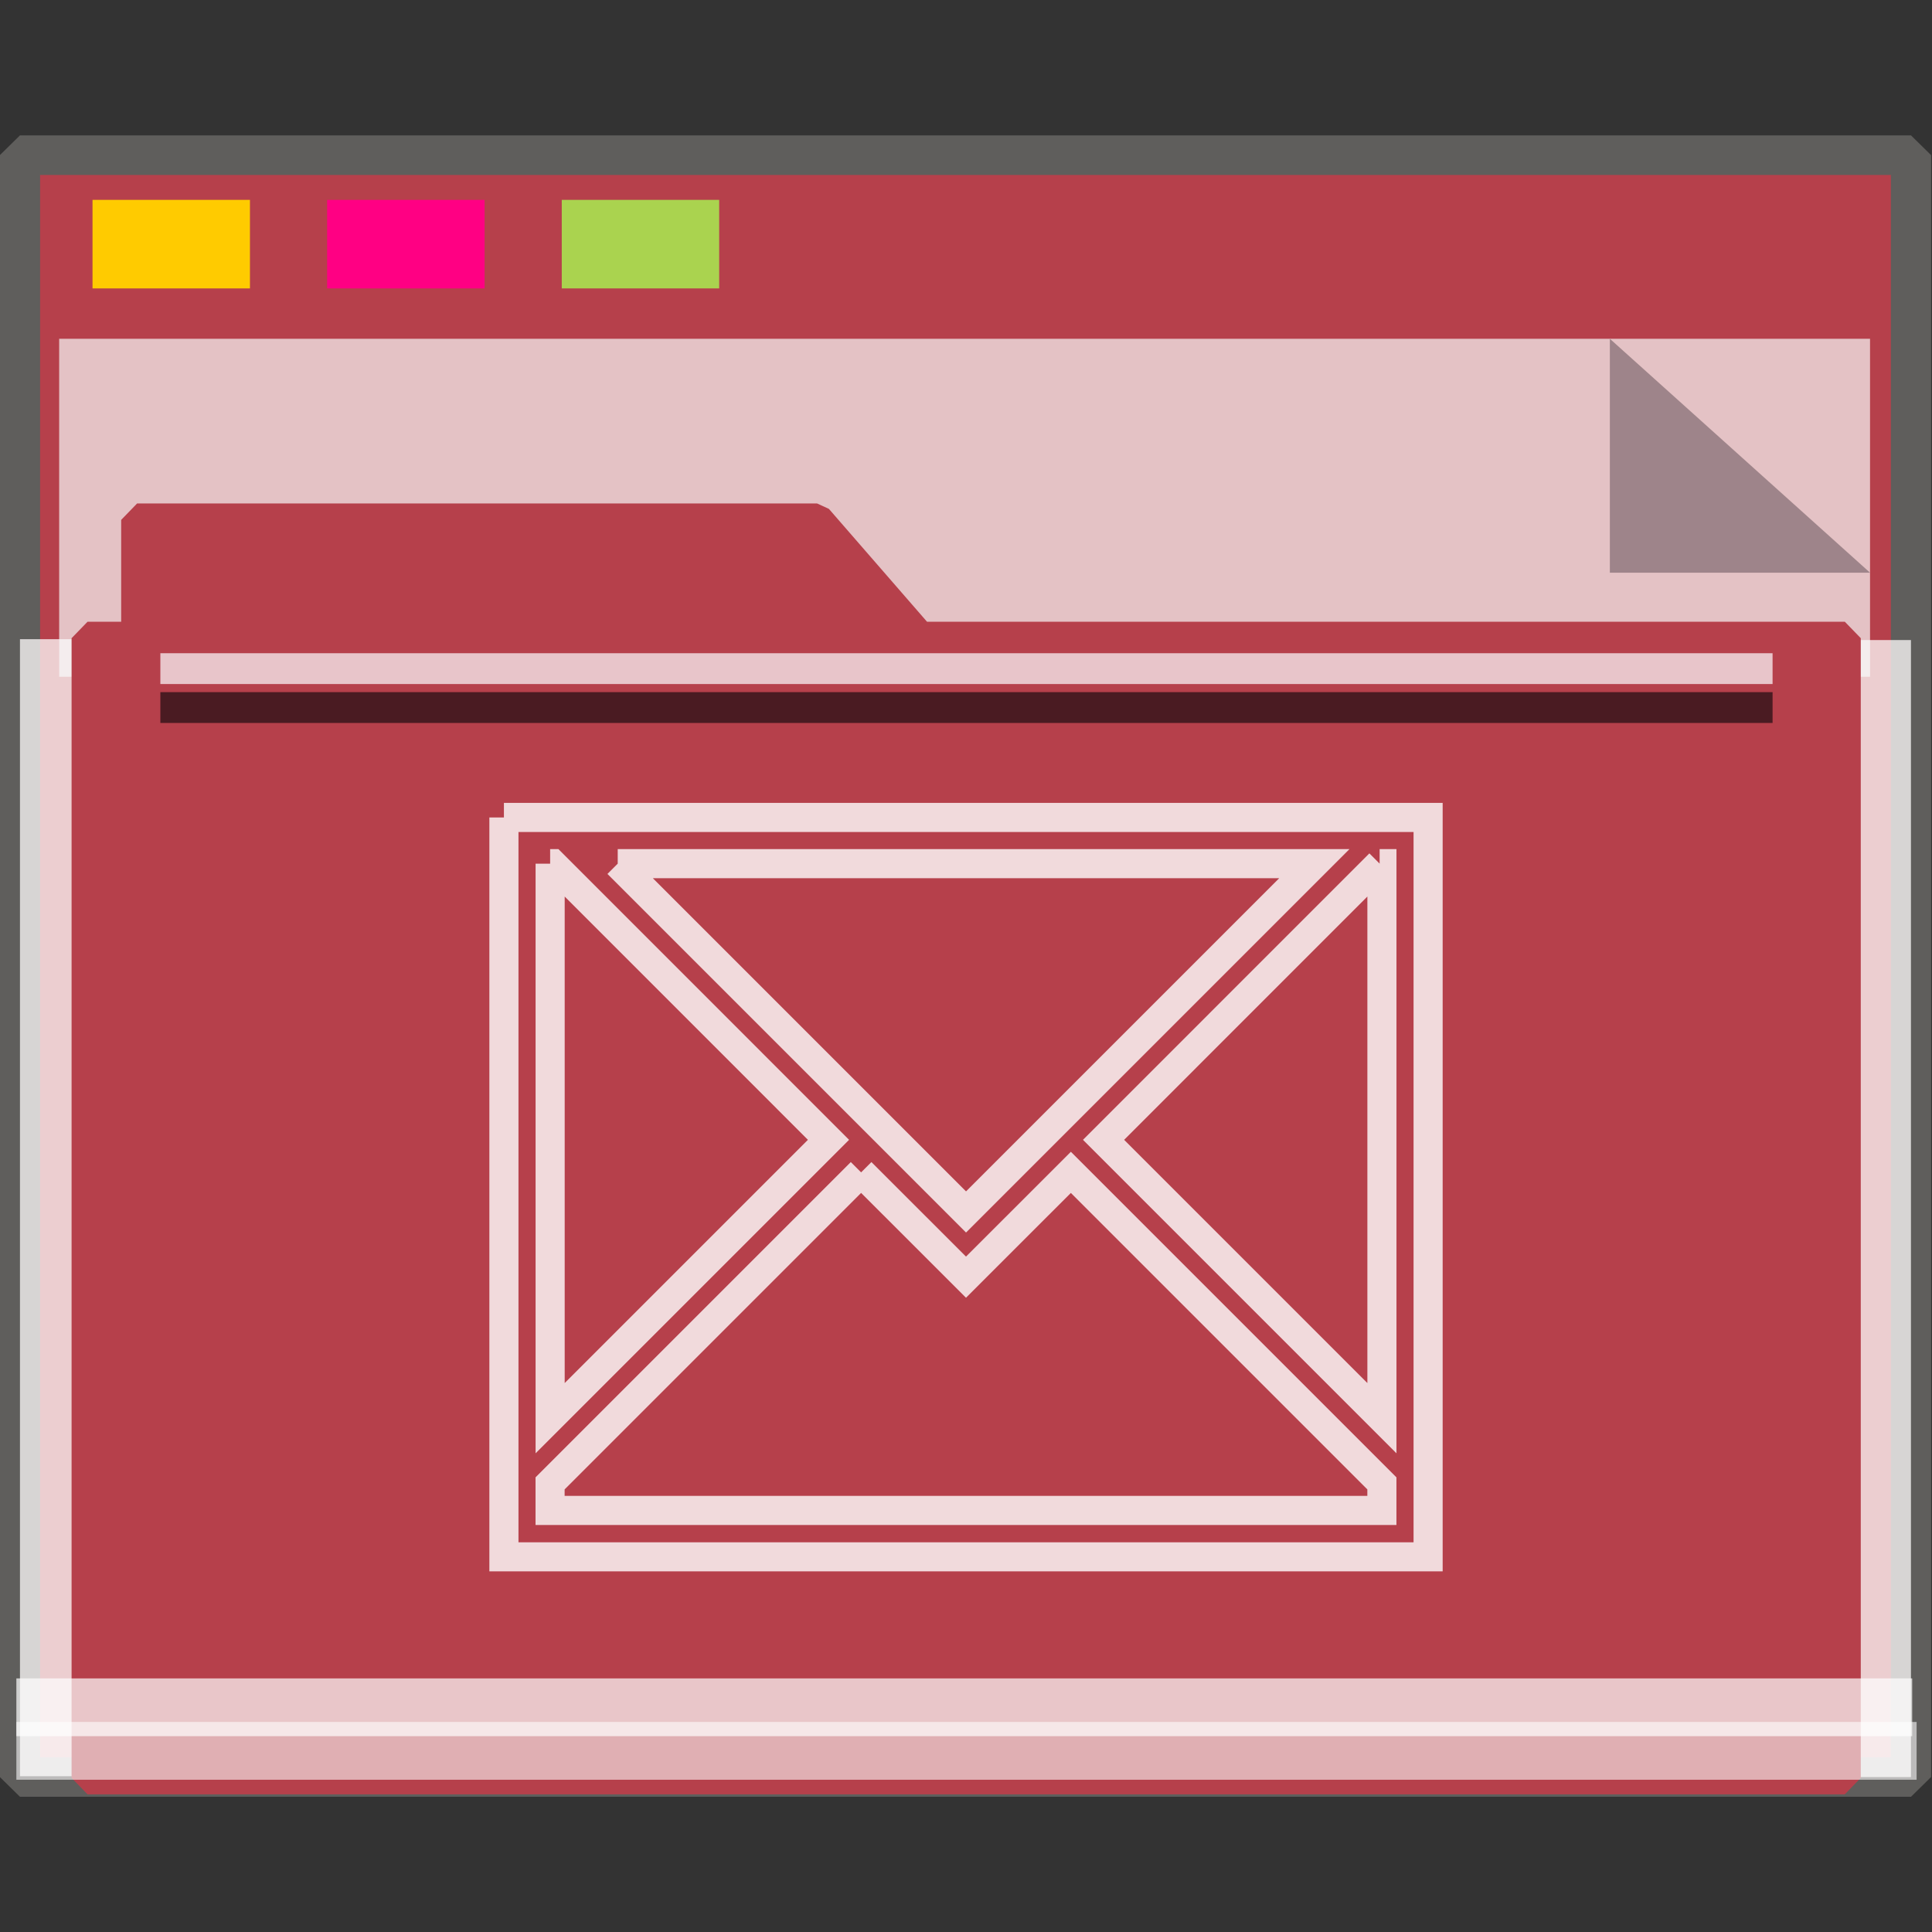 <?xml version="1.0" encoding="UTF-8" standalone="no"?>
<svg
   xmlns:dc="http://purl.org/dc/elements/1.1/"
   xmlns:cc="http://creativecommons.org/ns#"
   xmlns:rdf="http://www.w3.org/1999/02/22-rdf-syntax-ns#"
   xmlns:svg="http://www.w3.org/2000/svg"
   xmlns="http://www.w3.org/2000/svg"
   xmlns:sodipodi="http://sodipodi.sourceforge.net/DTD/sodipodi-0.dtd"
   xmlns:inkscape="http://www.inkscape.org/namespaces/inkscape"
   inkscape:version="1.0beta2 (2b71d25d45, 2019-12-03)"
   sodipodi:docname="folder-mail.svg"
   id="svg17"
   height="64"
   version="1.1"
   width="64">
  <rect width="100%" height="100%" fill="#333333" stroke="none"/>
  <sodipodi:namedview
     inkscape:document-rotation="0"
     inkscape:current-layer="layer1"
     inkscape:window-maximized="1"
     inkscape:window-y="21"
     inkscape:window-x="0"
     inkscape:cy="31.260466"
     inkscape:cx="63.337727"
     inkscape:zoom="7.3405326"
     showgrid="false"
     id="namedview19"
     inkscape:window-height="1027"
     inkscape:window-width="1920"
     inkscape:pageshadow="2"
     inkscape:pageopacity="0"
     guidetolerance="10"
     gridtolerance="10"
     objecttolerance="10"
     borderopacity="1"
     bordercolor="#666666"
     pagecolor="#FFFFFF" />
  <defs
     id="defs5455" />
  <g
     transform="matrix(1 0 0 1 -384.571 -483.798)"
     id="layer1"
     inkscape:groupmode="layer"
     inkscape:label="Capa 1">
    <g
       transform="translate(384.605,482.923)"
       id="layer1-3"
       inkscape:label="Layer 1">
      <g
         id="g938"
         transform="matrix(0.984,0,0,0.963,-3.199,-18.562)">
        <g
           id="g1521"
           transform="matrix(0.995,0,0,1,0.645,-1.038)">
          <g
             id="g852">
            <rect
               y="26.559"
               x="3.26"
               height="55.79"
               width="63.981"
               id="rect817"
               style="opacity:1;fill:#B6404B;fill-opacity:1;fill-rule:nonzero;stroke:#5f5e5c;stroke-width:1.361;stroke-linecap:square;stroke-linejoin:bevel;stroke-miterlimit:4;stroke-dasharray:none;stroke-opacity:1;paint-order:markers stroke fill" />
            <rect
               transform="rotate(90)"
               style="opacity:1;fill:#fefbfb;fill-opacity:0.755;fill-rule:nonzero;stroke:none;stroke-width:0.069;stroke-linecap:square;stroke-linejoin:bevel;stroke-miterlimit:4;stroke-dasharray:none;stroke-opacity:0.796;paint-order:markers stroke fill"
               id="rect1500"
               width="39.113"
               height="1.928"
               x="43.239"
               y="-67.24" />
            <rect
               y="-5.875"
               x="43.209"
               height="2.615"
               width="39.113"
               id="rect1498"
               style="opacity:1;fill:#fefbfb;fill-opacity:0.755;fill-rule:nonzero;stroke:none;stroke-width:0.081;stroke-linecap:square;stroke-linejoin:bevel;stroke-miterlimit:4;stroke-dasharray:none;stroke-opacity:0.796;paint-order:markers stroke fill"
               transform="rotate(90)" />
            <g
               style="opacity:0.693"
               transform="matrix(0.267,0,0,0.377,-8.229,12.423)"
               id="g851">
              <path
                 inkscape:connector-curvature="0"
                 style="opacity:1;fill:#f8fafa;fill-opacity:1;fill-rule:nonzero;stroke:none;stroke-width:0.67;stroke-linecap:square;stroke-linejoin:bevel;stroke-miterlimit:4;stroke-dasharray:none;stroke-opacity:0.796;paint-order:markers stroke fill"
                 d="M 47.996,54.25 H 277.469 V 85.091 H 47.996 Z"
                 id="rect831" />
              <path
                 style="opacity:1;fill:#93a2a5;fill-opacity:1;fill-rule:nonzero;stroke:none;stroke-width:0.211;stroke-linecap:square;stroke-linejoin:bevel;stroke-miterlimit:4;stroke-dasharray:none;stroke-opacity:0.796;paint-order:markers stroke fill"
                 d="M 277.469,75.592 244.5,54.25 v 21.342 z"
                 id="path1496"
                 inkscape:connector-curvature="0"
                 sodipodi:nodetypes="cccc" />
            </g>
            <g
               id="g1484"
               style="fill:#B6404B;fill-opacity:1;stroke:#B6404B;stroke-width:1.162;stroke-miterlimit:4;stroke-dasharray:none;stroke-opacity:1"
               transform="matrix(0.929,0,0,0.974,2.527,4.016)">
              <path
                 sodipodi:nodetypes="cccccccccc"
                 id="rect821"
                 style="opacity:1;fill:#B6404B;fill-opacity:1;fill-rule:nonzero;stroke:#B6404B;stroke-width:1.162;stroke-linecap:square;stroke-linejoin:bevel;stroke-miterlimit:4;stroke-dasharray:none;stroke-opacity:1;paint-order:markers stroke fill"
                 d="m 5.056,36.026 h 24.762 l 3.746,4.178 H 5.056 Z M 3.25,40.204 h 64 v 40.251 h -64 z"
                 inkscape:connector-curvature="0" />
            </g>
            <rect
               style="opacity:1;fill:#ffcc00;fill-opacity:0.993;fill-rule:nonzero;stroke:none;stroke-width:0.477;stroke-linecap:square;stroke-linejoin:bevel;stroke-miterlimit:4;stroke-dasharray:none;stroke-opacity:1;paint-order:markers stroke fill"
               id="rect825"
               width="5.326"
               height="3.046"
               x="5.715"
               y="28.097" />
            <rect
               y="28.097"
               x="13.653"
               height="3.046"
               width="5.326"
               id="rect827"
               style="opacity:1;fill:#ff0084;fill-opacity:0.993;fill-rule:nonzero;stroke:none;stroke-width:0.477;stroke-linecap:square;stroke-linejoin:bevel;stroke-miterlimit:4;stroke-dasharray:none;stroke-opacity:1;paint-order:markers stroke fill" />
            <rect
               style="opacity:1;fill:#aad450;fill-opacity:0.993;fill-rule:nonzero;stroke:none;stroke-width:0.477;stroke-linecap:square;stroke-linejoin:bevel;stroke-miterlimit:4;stroke-dasharray:none;stroke-opacity:1;paint-order:markers stroke fill"
               id="rect829"
               width="5.326"
               height="3.046"
               x="21.591"
               y="28.097" />
            <rect
               style="opacity:0.704;fill:#FFFFFF;fill-opacity:0.997;fill-rule:nonzero;stroke:none;stroke-width:0.09;stroke-linecap:square;stroke-linejoin:bevel;stroke-miterlimit:4;stroke-dasharray:none;stroke-opacity:0.796;paint-order:markers stroke fill"
               id="rect855"
               width="64.144"
               height="1.987"
               x="3.138"
               y="78.957" />
            <rect
               y="80.456"
               x="3.138"
               height="1.987"
               width="64.293"
               id="rect853"
               style="opacity:0.597;fill:#FFFFFF;fill-opacity:0.969;fill-rule:nonzero;stroke:none;stroke-width:0.09;stroke-linecap:square;stroke-linejoin:bevel;stroke-miterlimit:4;stroke-dasharray:none;stroke-opacity:0.796;paint-order:markers stroke fill" />
            <rect
               style="opacity:0.704;fill:#fcfdff;fill-opacity:1;fill-rule:nonzero;stroke:none;stroke-width:0.061;stroke-linecap:square;stroke-linejoin:bevel;stroke-miterlimit:4;stroke-dasharray:none;stroke-opacity:0.796;paint-order:markers stroke fill"
               id="rect1504"
               width="54.548"
               height="1.06"
               x="8.01"
               y="43.692" />
            <rect
               y="45.031"
               x="8.01"
               height="1.06"
               width="54.548"
               id="rect1523"
               style="opacity:0.597;fill:#000207;fill-opacity:1;fill-rule:nonzero;stroke:none;stroke-width:0.061;stroke-linecap:square;stroke-linejoin:bevel;stroke-miterlimit:4;stroke-dasharray:none;stroke-opacity:0.796;paint-order:markers stroke fill" />
          </g>
        </g>
      </g>
    </g>
    <path
       d="m 401.264,510.877 v 1.531 21.431 0.635 0.896 h 1.531 29.084 v -0.896 -0.635 -1.531 -21.431 h -0.076 -1.455 -26.845 -0.708 -1.531 m 1.531,1.531 h 0.075 l 9.146,9.148 -9.221,9.221 v -18.369 m 2.239,0 h 23.076 l -11.538,11.538 -11.538,-11.538 m 25.239,0 h 0.076 v 18.369 l -9.221,-9.221 9.146,-9.148 m -17.177,10.226 3.474,3.472 3.474,-3.472 9.595,9.595 0.708,0.708 v 0.896 H 402.793 v -0.896 l 0.708,-0.708 9.595,-9.595"
       id="path90"
       style="fill:none;stroke:#FFFFFF;stroke-width:0.964;stroke-miterlimit:4;stroke-dasharray:none;stroke-opacity:0.808;paint-order:stroke fill markers"
       inkscape:connector-curvature="0" />
  </g>
</svg>
